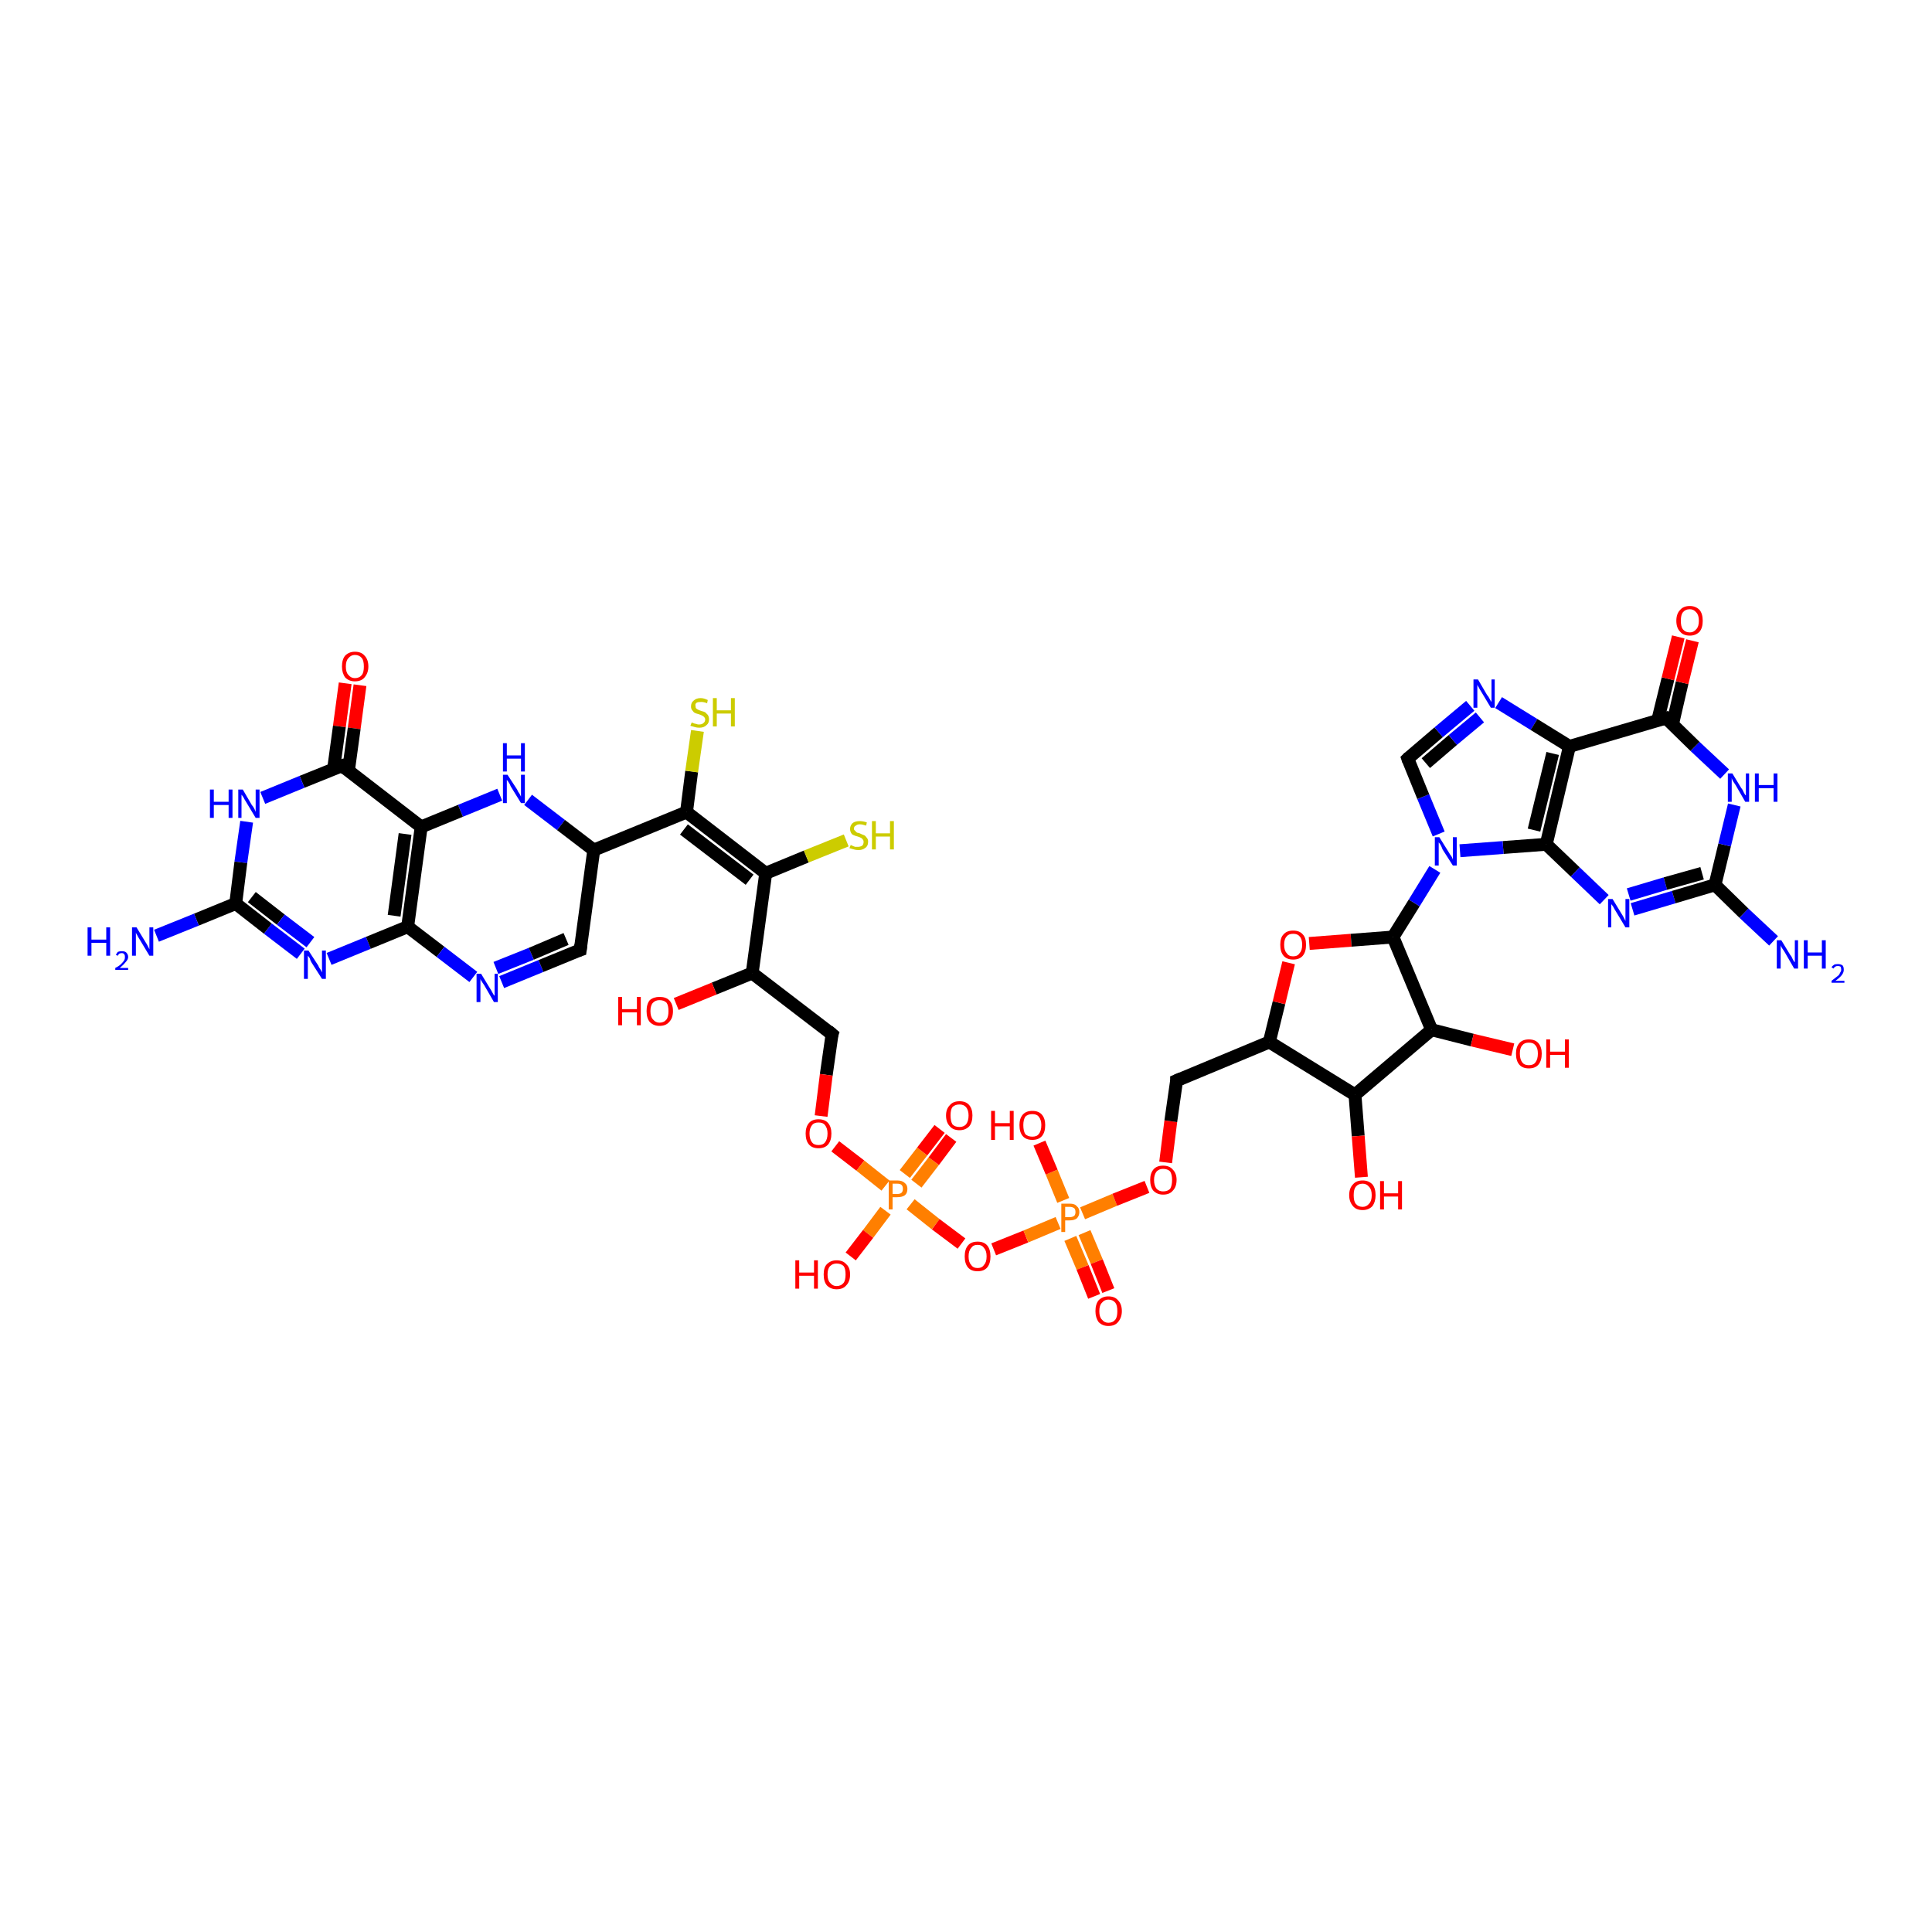 <?xml version='1.0' encoding='iso-8859-1'?>
<svg version='1.1' baseProfile='full'
              xmlns='http://www.w3.org/2000/svg'
                      xmlns:rdkit='http://www.rdkit.org/xml'
                      xmlns:xlink='http://www.w3.org/1999/xlink'
                  xml:space='preserve'
width='300px' height='300px' viewBox='0 0 300 300'>
<!-- END OF HEADER -->
<rect style='opacity:1.0;fill:#FFFFFF;stroke:none' width='300.0' height='300.0' x='0.0' y='0.0'> </rect>
<path class='bond-0 atom-0 atom-1' d='M 55.9,106.4 L 55.0,113.1' style='fill:none;fill-rule:evenodd;stroke:#FF0000;stroke-width:2.0px;stroke-linecap:butt;stroke-linejoin:miter;stroke-opacity:1' />
<path class='bond-0 atom-0 atom-1' d='M 55.0,113.1 L 54.1,119.7' style='fill:none;fill-rule:evenodd;stroke:#000000;stroke-width:2.0px;stroke-linecap:butt;stroke-linejoin:miter;stroke-opacity:1' />
<path class='bond-0 atom-0 atom-1' d='M 53.6,106.1 L 52.7,112.8' style='fill:none;fill-rule:evenodd;stroke:#FF0000;stroke-width:2.0px;stroke-linecap:butt;stroke-linejoin:miter;stroke-opacity:1' />
<path class='bond-0 atom-0 atom-1' d='M 52.7,112.8 L 51.8,119.4' style='fill:none;fill-rule:evenodd;stroke:#000000;stroke-width:2.0px;stroke-linecap:butt;stroke-linejoin:miter;stroke-opacity:1' />
<path class='bond-1 atom-1 atom-2' d='M 53.1,118.9 L 46.9,121.4' style='fill:none;fill-rule:evenodd;stroke:#000000;stroke-width:2.0px;stroke-linecap:butt;stroke-linejoin:miter;stroke-opacity:1' />
<path class='bond-1 atom-1 atom-2' d='M 46.9,121.4 L 40.8,123.9' style='fill:none;fill-rule:evenodd;stroke:#0000FF;stroke-width:2.0px;stroke-linecap:butt;stroke-linejoin:miter;stroke-opacity:1' />
<path class='bond-2 atom-2 atom-3' d='M 38.3,127.6 L 37.4,133.9' style='fill:none;fill-rule:evenodd;stroke:#0000FF;stroke-width:2.0px;stroke-linecap:butt;stroke-linejoin:miter;stroke-opacity:1' />
<path class='bond-2 atom-2 atom-3' d='M 37.4,133.9 L 36.6,140.3' style='fill:none;fill-rule:evenodd;stroke:#000000;stroke-width:2.0px;stroke-linecap:butt;stroke-linejoin:miter;stroke-opacity:1' />
<path class='bond-3 atom-3 atom-4' d='M 36.6,140.3 L 41.6,144.2' style='fill:none;fill-rule:evenodd;stroke:#000000;stroke-width:2.0px;stroke-linecap:butt;stroke-linejoin:miter;stroke-opacity:1' />
<path class='bond-3 atom-3 atom-4' d='M 41.6,144.2 L 46.7,148.1' style='fill:none;fill-rule:evenodd;stroke:#0000FF;stroke-width:2.0px;stroke-linecap:butt;stroke-linejoin:miter;stroke-opacity:1' />
<path class='bond-3 atom-3 atom-4' d='M 39.1,139.3 L 43.6,142.8' style='fill:none;fill-rule:evenodd;stroke:#000000;stroke-width:2.0px;stroke-linecap:butt;stroke-linejoin:miter;stroke-opacity:1' />
<path class='bond-3 atom-3 atom-4' d='M 43.6,142.8 L 48.2,146.3' style='fill:none;fill-rule:evenodd;stroke:#0000FF;stroke-width:2.0px;stroke-linecap:butt;stroke-linejoin:miter;stroke-opacity:1' />
<path class='bond-4 atom-4 atom-5' d='M 51.1,148.9 L 57.2,146.4' style='fill:none;fill-rule:evenodd;stroke:#0000FF;stroke-width:2.0px;stroke-linecap:butt;stroke-linejoin:miter;stroke-opacity:1' />
<path class='bond-4 atom-4 atom-5' d='M 57.2,146.4 L 63.3,143.9' style='fill:none;fill-rule:evenodd;stroke:#000000;stroke-width:2.0px;stroke-linecap:butt;stroke-linejoin:miter;stroke-opacity:1' />
<path class='bond-5 atom-5 atom-6' d='M 63.3,143.9 L 68.4,147.8' style='fill:none;fill-rule:evenodd;stroke:#000000;stroke-width:2.0px;stroke-linecap:butt;stroke-linejoin:miter;stroke-opacity:1' />
<path class='bond-5 atom-5 atom-6' d='M 68.4,147.8 L 73.5,151.7' style='fill:none;fill-rule:evenodd;stroke:#0000FF;stroke-width:2.0px;stroke-linecap:butt;stroke-linejoin:miter;stroke-opacity:1' />
<path class='bond-6 atom-6 atom-7' d='M 77.9,152.5 L 84.0,150.0' style='fill:none;fill-rule:evenodd;stroke:#0000FF;stroke-width:2.0px;stroke-linecap:butt;stroke-linejoin:miter;stroke-opacity:1' />
<path class='bond-6 atom-6 atom-7' d='M 84.0,150.0 L 90.1,147.5' style='fill:none;fill-rule:evenodd;stroke:#000000;stroke-width:2.0px;stroke-linecap:butt;stroke-linejoin:miter;stroke-opacity:1' />
<path class='bond-6 atom-6 atom-7' d='M 77.0,150.3 L 82.5,148.1' style='fill:none;fill-rule:evenodd;stroke:#0000FF;stroke-width:2.0px;stroke-linecap:butt;stroke-linejoin:miter;stroke-opacity:1' />
<path class='bond-6 atom-6 atom-7' d='M 82.5,148.1 L 87.9,145.8' style='fill:none;fill-rule:evenodd;stroke:#000000;stroke-width:2.0px;stroke-linecap:butt;stroke-linejoin:miter;stroke-opacity:1' />
<path class='bond-7 atom-7 atom-8' d='M 90.1,147.5 L 92.2,132.0' style='fill:none;fill-rule:evenodd;stroke:#000000;stroke-width:2.0px;stroke-linecap:butt;stroke-linejoin:miter;stroke-opacity:1' />
<path class='bond-8 atom-8 atom-9' d='M 92.2,132.0 L 87.1,128.1' style='fill:none;fill-rule:evenodd;stroke:#000000;stroke-width:2.0px;stroke-linecap:butt;stroke-linejoin:miter;stroke-opacity:1' />
<path class='bond-8 atom-8 atom-9' d='M 87.1,128.1 L 82.0,124.2' style='fill:none;fill-rule:evenodd;stroke:#0000FF;stroke-width:2.0px;stroke-linecap:butt;stroke-linejoin:miter;stroke-opacity:1' />
<path class='bond-9 atom-9 atom-10' d='M 77.6,123.4 L 71.5,125.9' style='fill:none;fill-rule:evenodd;stroke:#0000FF;stroke-width:2.0px;stroke-linecap:butt;stroke-linejoin:miter;stroke-opacity:1' />
<path class='bond-9 atom-9 atom-10' d='M 71.5,125.9 L 65.4,128.4' style='fill:none;fill-rule:evenodd;stroke:#000000;stroke-width:2.0px;stroke-linecap:butt;stroke-linejoin:miter;stroke-opacity:1' />
<path class='bond-10 atom-8 atom-11' d='M 92.2,132.0 L 106.6,126.1' style='fill:none;fill-rule:evenodd;stroke:#000000;stroke-width:2.0px;stroke-linecap:butt;stroke-linejoin:miter;stroke-opacity:1' />
<path class='bond-11 atom-11 atom-12' d='M 106.6,126.1 L 107.4,119.8' style='fill:none;fill-rule:evenodd;stroke:#000000;stroke-width:2.0px;stroke-linecap:butt;stroke-linejoin:miter;stroke-opacity:1' />
<path class='bond-11 atom-11 atom-12' d='M 107.4,119.8 L 108.3,113.5' style='fill:none;fill-rule:evenodd;stroke:#CCCC00;stroke-width:2.0px;stroke-linecap:butt;stroke-linejoin:miter;stroke-opacity:1' />
<path class='bond-12 atom-11 atom-13' d='M 106.6,126.1 L 118.9,135.6' style='fill:none;fill-rule:evenodd;stroke:#000000;stroke-width:2.0px;stroke-linecap:butt;stroke-linejoin:miter;stroke-opacity:1' />
<path class='bond-12 atom-11 atom-13' d='M 106.2,128.8 L 116.4,136.6' style='fill:none;fill-rule:evenodd;stroke:#000000;stroke-width:2.0px;stroke-linecap:butt;stroke-linejoin:miter;stroke-opacity:1' />
<path class='bond-13 atom-13 atom-14' d='M 118.9,135.6 L 125.2,133.0' style='fill:none;fill-rule:evenodd;stroke:#000000;stroke-width:2.0px;stroke-linecap:butt;stroke-linejoin:miter;stroke-opacity:1' />
<path class='bond-13 atom-13 atom-14' d='M 125.2,133.0 L 131.4,130.5' style='fill:none;fill-rule:evenodd;stroke:#CCCC00;stroke-width:2.0px;stroke-linecap:butt;stroke-linejoin:miter;stroke-opacity:1' />
<path class='bond-14 atom-13 atom-15' d='M 118.9,135.6 L 116.8,151.1' style='fill:none;fill-rule:evenodd;stroke:#000000;stroke-width:2.0px;stroke-linecap:butt;stroke-linejoin:miter;stroke-opacity:1' />
<path class='bond-15 atom-15 atom-16' d='M 116.8,151.1 L 110.9,153.5' style='fill:none;fill-rule:evenodd;stroke:#000000;stroke-width:2.0px;stroke-linecap:butt;stroke-linejoin:miter;stroke-opacity:1' />
<path class='bond-15 atom-15 atom-16' d='M 110.9,153.5 L 105.0,155.9' style='fill:none;fill-rule:evenodd;stroke:#FF0000;stroke-width:2.0px;stroke-linecap:butt;stroke-linejoin:miter;stroke-opacity:1' />
<path class='bond-16 atom-15 atom-17' d='M 116.8,151.1 L 129.2,160.6' style='fill:none;fill-rule:evenodd;stroke:#000000;stroke-width:2.0px;stroke-linecap:butt;stroke-linejoin:miter;stroke-opacity:1' />
<path class='bond-17 atom-17 atom-18' d='M 129.2,160.6 L 128.3,166.9' style='fill:none;fill-rule:evenodd;stroke:#000000;stroke-width:2.0px;stroke-linecap:butt;stroke-linejoin:miter;stroke-opacity:1' />
<path class='bond-17 atom-17 atom-18' d='M 128.3,166.9 L 127.5,173.3' style='fill:none;fill-rule:evenodd;stroke:#FF0000;stroke-width:2.0px;stroke-linecap:butt;stroke-linejoin:miter;stroke-opacity:1' />
<path class='bond-18 atom-18 atom-19' d='M 129.7,178.0 L 133.6,181.0' style='fill:none;fill-rule:evenodd;stroke:#FF0000;stroke-width:2.0px;stroke-linecap:butt;stroke-linejoin:miter;stroke-opacity:1' />
<path class='bond-18 atom-18 atom-19' d='M 133.6,181.0 L 137.5,184.1' style='fill:none;fill-rule:evenodd;stroke:#FF7F00;stroke-width:2.0px;stroke-linecap:butt;stroke-linejoin:miter;stroke-opacity:1' />
<path class='bond-19 atom-19 atom-20' d='M 142.3,183.8 L 145.0,180.3' style='fill:none;fill-rule:evenodd;stroke:#FF7F00;stroke-width:2.0px;stroke-linecap:butt;stroke-linejoin:miter;stroke-opacity:1' />
<path class='bond-19 atom-19 atom-20' d='M 145.0,180.3 L 147.7,176.7' style='fill:none;fill-rule:evenodd;stroke:#FF0000;stroke-width:2.0px;stroke-linecap:butt;stroke-linejoin:miter;stroke-opacity:1' />
<path class='bond-19 atom-19 atom-20' d='M 140.5,182.3 L 143.2,178.8' style='fill:none;fill-rule:evenodd;stroke:#FF7F00;stroke-width:2.0px;stroke-linecap:butt;stroke-linejoin:miter;stroke-opacity:1' />
<path class='bond-19 atom-19 atom-20' d='M 143.2,178.8 L 145.9,175.3' style='fill:none;fill-rule:evenodd;stroke:#FF0000;stroke-width:2.0px;stroke-linecap:butt;stroke-linejoin:miter;stroke-opacity:1' />
<path class='bond-20 atom-19 atom-21' d='M 137.5,188.0 L 134.8,191.6' style='fill:none;fill-rule:evenodd;stroke:#FF7F00;stroke-width:2.0px;stroke-linecap:butt;stroke-linejoin:miter;stroke-opacity:1' />
<path class='bond-20 atom-19 atom-21' d='M 134.8,191.6 L 132.1,195.1' style='fill:none;fill-rule:evenodd;stroke:#FF0000;stroke-width:2.0px;stroke-linecap:butt;stroke-linejoin:miter;stroke-opacity:1' />
<path class='bond-21 atom-19 atom-22' d='M 141.4,187.0 L 145.3,190.1' style='fill:none;fill-rule:evenodd;stroke:#FF7F00;stroke-width:2.0px;stroke-linecap:butt;stroke-linejoin:miter;stroke-opacity:1' />
<path class='bond-21 atom-19 atom-22' d='M 145.3,190.1 L 149.3,193.1' style='fill:none;fill-rule:evenodd;stroke:#FF0000;stroke-width:2.0px;stroke-linecap:butt;stroke-linejoin:miter;stroke-opacity:1' />
<path class='bond-22 atom-22 atom-23' d='M 154.3,194.0 L 159.3,192.0' style='fill:none;fill-rule:evenodd;stroke:#FF0000;stroke-width:2.0px;stroke-linecap:butt;stroke-linejoin:miter;stroke-opacity:1' />
<path class='bond-22 atom-22 atom-23' d='M 159.3,192.0 L 164.3,189.9' style='fill:none;fill-rule:evenodd;stroke:#FF7F00;stroke-width:2.0px;stroke-linecap:butt;stroke-linejoin:miter;stroke-opacity:1' />
<path class='bond-23 atom-23 atom-24' d='M 166.2,192.3 L 168.1,196.8' style='fill:none;fill-rule:evenodd;stroke:#FF7F00;stroke-width:2.0px;stroke-linecap:butt;stroke-linejoin:miter;stroke-opacity:1' />
<path class='bond-23 atom-23 atom-24' d='M 168.1,196.8 L 169.9,201.3' style='fill:none;fill-rule:evenodd;stroke:#FF0000;stroke-width:2.0px;stroke-linecap:butt;stroke-linejoin:miter;stroke-opacity:1' />
<path class='bond-23 atom-23 atom-24' d='M 168.4,191.4 L 170.3,195.9' style='fill:none;fill-rule:evenodd;stroke:#FF7F00;stroke-width:2.0px;stroke-linecap:butt;stroke-linejoin:miter;stroke-opacity:1' />
<path class='bond-23 atom-23 atom-24' d='M 170.3,195.9 L 172.1,200.4' style='fill:none;fill-rule:evenodd;stroke:#FF0000;stroke-width:2.0px;stroke-linecap:butt;stroke-linejoin:miter;stroke-opacity:1' />
<path class='bond-24 atom-23 atom-25' d='M 165.1,186.4 L 163.3,182.0' style='fill:none;fill-rule:evenodd;stroke:#FF7F00;stroke-width:2.0px;stroke-linecap:butt;stroke-linejoin:miter;stroke-opacity:1' />
<path class='bond-24 atom-23 atom-25' d='M 163.3,182.0 L 161.4,177.5' style='fill:none;fill-rule:evenodd;stroke:#FF0000;stroke-width:2.0px;stroke-linecap:butt;stroke-linejoin:miter;stroke-opacity:1' />
<path class='bond-25 atom-23 atom-26' d='M 168.1,188.4 L 173.1,186.3' style='fill:none;fill-rule:evenodd;stroke:#FF7F00;stroke-width:2.0px;stroke-linecap:butt;stroke-linejoin:miter;stroke-opacity:1' />
<path class='bond-25 atom-23 atom-26' d='M 173.1,186.3 L 178.1,184.3' style='fill:none;fill-rule:evenodd;stroke:#FF0000;stroke-width:2.0px;stroke-linecap:butt;stroke-linejoin:miter;stroke-opacity:1' />
<path class='bond-26 atom-26 atom-27' d='M 181.0,180.5 L 181.8,174.1' style='fill:none;fill-rule:evenodd;stroke:#FF0000;stroke-width:2.0px;stroke-linecap:butt;stroke-linejoin:miter;stroke-opacity:1' />
<path class='bond-26 atom-26 atom-27' d='M 181.8,174.1 L 182.7,167.8' style='fill:none;fill-rule:evenodd;stroke:#000000;stroke-width:2.0px;stroke-linecap:butt;stroke-linejoin:miter;stroke-opacity:1' />
<path class='bond-27 atom-27 atom-28' d='M 182.7,167.8 L 197.1,161.8' style='fill:none;fill-rule:evenodd;stroke:#000000;stroke-width:2.0px;stroke-linecap:butt;stroke-linejoin:miter;stroke-opacity:1' />
<path class='bond-28 atom-28 atom-29' d='M 197.1,161.8 L 198.6,155.7' style='fill:none;fill-rule:evenodd;stroke:#000000;stroke-width:2.0px;stroke-linecap:butt;stroke-linejoin:miter;stroke-opacity:1' />
<path class='bond-28 atom-28 atom-29' d='M 198.6,155.7 L 200.1,149.5' style='fill:none;fill-rule:evenodd;stroke:#FF0000;stroke-width:2.0px;stroke-linecap:butt;stroke-linejoin:miter;stroke-opacity:1' />
<path class='bond-29 atom-29 atom-30' d='M 203.3,146.5 L 209.8,146.0' style='fill:none;fill-rule:evenodd;stroke:#FF0000;stroke-width:2.0px;stroke-linecap:butt;stroke-linejoin:miter;stroke-opacity:1' />
<path class='bond-29 atom-29 atom-30' d='M 209.8,146.0 L 216.3,145.5' style='fill:none;fill-rule:evenodd;stroke:#000000;stroke-width:2.0px;stroke-linecap:butt;stroke-linejoin:miter;stroke-opacity:1' />
<path class='bond-30 atom-30 atom-31' d='M 216.3,145.5 L 219.6,140.2' style='fill:none;fill-rule:evenodd;stroke:#000000;stroke-width:2.0px;stroke-linecap:butt;stroke-linejoin:miter;stroke-opacity:1' />
<path class='bond-30 atom-30 atom-31' d='M 219.6,140.2 L 222.8,135.0' style='fill:none;fill-rule:evenodd;stroke:#0000FF;stroke-width:2.0px;stroke-linecap:butt;stroke-linejoin:miter;stroke-opacity:1' />
<path class='bond-31 atom-31 atom-32' d='M 223.4,129.5 L 221.0,123.7' style='fill:none;fill-rule:evenodd;stroke:#0000FF;stroke-width:2.0px;stroke-linecap:butt;stroke-linejoin:miter;stroke-opacity:1' />
<path class='bond-31 atom-31 atom-32' d='M 221.0,123.7 L 218.6,117.8' style='fill:none;fill-rule:evenodd;stroke:#000000;stroke-width:2.0px;stroke-linecap:butt;stroke-linejoin:miter;stroke-opacity:1' />
<path class='bond-32 atom-32 atom-33' d='M 218.6,117.8 L 223.4,113.7' style='fill:none;fill-rule:evenodd;stroke:#000000;stroke-width:2.0px;stroke-linecap:butt;stroke-linejoin:miter;stroke-opacity:1' />
<path class='bond-32 atom-32 atom-33' d='M 223.4,113.7 L 228.3,109.6' style='fill:none;fill-rule:evenodd;stroke:#0000FF;stroke-width:2.0px;stroke-linecap:butt;stroke-linejoin:miter;stroke-opacity:1' />
<path class='bond-32 atom-32 atom-33' d='M 221.4,118.5 L 225.6,114.9' style='fill:none;fill-rule:evenodd;stroke:#000000;stroke-width:2.0px;stroke-linecap:butt;stroke-linejoin:miter;stroke-opacity:1' />
<path class='bond-32 atom-32 atom-33' d='M 225.6,114.9 L 229.8,111.4' style='fill:none;fill-rule:evenodd;stroke:#0000FF;stroke-width:2.0px;stroke-linecap:butt;stroke-linejoin:miter;stroke-opacity:1' />
<path class='bond-33 atom-33 atom-34' d='M 232.7,109.1 L 238.2,112.5' style='fill:none;fill-rule:evenodd;stroke:#0000FF;stroke-width:2.0px;stroke-linecap:butt;stroke-linejoin:miter;stroke-opacity:1' />
<path class='bond-33 atom-33 atom-34' d='M 238.2,112.5 L 243.7,115.9' style='fill:none;fill-rule:evenodd;stroke:#000000;stroke-width:2.0px;stroke-linecap:butt;stroke-linejoin:miter;stroke-opacity:1' />
<path class='bond-34 atom-34 atom-35' d='M 243.7,115.9 L 240.1,131.1' style='fill:none;fill-rule:evenodd;stroke:#000000;stroke-width:2.0px;stroke-linecap:butt;stroke-linejoin:miter;stroke-opacity:1' />
<path class='bond-34 atom-34 atom-35' d='M 241.1,117.0 L 238.2,128.9' style='fill:none;fill-rule:evenodd;stroke:#000000;stroke-width:2.0px;stroke-linecap:butt;stroke-linejoin:miter;stroke-opacity:1' />
<path class='bond-35 atom-35 atom-36' d='M 240.1,131.1 L 244.6,135.4' style='fill:none;fill-rule:evenodd;stroke:#000000;stroke-width:2.0px;stroke-linecap:butt;stroke-linejoin:miter;stroke-opacity:1' />
<path class='bond-35 atom-35 atom-36' d='M 244.6,135.4 L 249.1,139.7' style='fill:none;fill-rule:evenodd;stroke:#0000FF;stroke-width:2.0px;stroke-linecap:butt;stroke-linejoin:miter;stroke-opacity:1' />
<path class='bond-36 atom-36 atom-37' d='M 253.5,141.2 L 259.9,139.3' style='fill:none;fill-rule:evenodd;stroke:#0000FF;stroke-width:2.0px;stroke-linecap:butt;stroke-linejoin:miter;stroke-opacity:1' />
<path class='bond-36 atom-36 atom-37' d='M 259.9,139.3 L 266.3,137.4' style='fill:none;fill-rule:evenodd;stroke:#000000;stroke-width:2.0px;stroke-linecap:butt;stroke-linejoin:miter;stroke-opacity:1' />
<path class='bond-36 atom-36 atom-37' d='M 252.9,138.9 L 258.6,137.2' style='fill:none;fill-rule:evenodd;stroke:#0000FF;stroke-width:2.0px;stroke-linecap:butt;stroke-linejoin:miter;stroke-opacity:1' />
<path class='bond-36 atom-36 atom-37' d='M 258.6,137.2 L 264.3,135.6' style='fill:none;fill-rule:evenodd;stroke:#000000;stroke-width:2.0px;stroke-linecap:butt;stroke-linejoin:miter;stroke-opacity:1' />
<path class='bond-37 atom-37 atom-38' d='M 266.3,137.4 L 270.8,141.8' style='fill:none;fill-rule:evenodd;stroke:#000000;stroke-width:2.0px;stroke-linecap:butt;stroke-linejoin:miter;stroke-opacity:1' />
<path class='bond-37 atom-37 atom-38' d='M 270.8,141.8 L 275.4,146.1' style='fill:none;fill-rule:evenodd;stroke:#0000FF;stroke-width:2.0px;stroke-linecap:butt;stroke-linejoin:miter;stroke-opacity:1' />
<path class='bond-38 atom-37 atom-39' d='M 266.3,137.4 L 267.8,131.2' style='fill:none;fill-rule:evenodd;stroke:#000000;stroke-width:2.0px;stroke-linecap:butt;stroke-linejoin:miter;stroke-opacity:1' />
<path class='bond-38 atom-37 atom-39' d='M 267.8,131.2 L 269.3,125.0' style='fill:none;fill-rule:evenodd;stroke:#0000FF;stroke-width:2.0px;stroke-linecap:butt;stroke-linejoin:miter;stroke-opacity:1' />
<path class='bond-39 atom-39 atom-40' d='M 267.8,120.2 L 263.2,115.9' style='fill:none;fill-rule:evenodd;stroke:#0000FF;stroke-width:2.0px;stroke-linecap:butt;stroke-linejoin:miter;stroke-opacity:1' />
<path class='bond-39 atom-39 atom-40' d='M 263.2,115.9 L 258.7,111.5' style='fill:none;fill-rule:evenodd;stroke:#000000;stroke-width:2.0px;stroke-linecap:butt;stroke-linejoin:miter;stroke-opacity:1' />
<path class='bond-40 atom-40 atom-41' d='M 259.7,112.5 L 261.2,106.0' style='fill:none;fill-rule:evenodd;stroke:#000000;stroke-width:2.0px;stroke-linecap:butt;stroke-linejoin:miter;stroke-opacity:1' />
<path class='bond-40 atom-40 atom-41' d='M 261.2,106.0 L 262.8,99.5' style='fill:none;fill-rule:evenodd;stroke:#FF0000;stroke-width:2.0px;stroke-linecap:butt;stroke-linejoin:miter;stroke-opacity:1' />
<path class='bond-40 atom-40 atom-41' d='M 257.4,111.9 L 259.0,105.4' style='fill:none;fill-rule:evenodd;stroke:#000000;stroke-width:2.0px;stroke-linecap:butt;stroke-linejoin:miter;stroke-opacity:1' />
<path class='bond-40 atom-40 atom-41' d='M 259.0,105.4 L 260.6,98.9' style='fill:none;fill-rule:evenodd;stroke:#FF0000;stroke-width:2.0px;stroke-linecap:butt;stroke-linejoin:miter;stroke-opacity:1' />
<path class='bond-41 atom-30 atom-42' d='M 216.3,145.5 L 222.3,159.9' style='fill:none;fill-rule:evenodd;stroke:#000000;stroke-width:2.0px;stroke-linecap:butt;stroke-linejoin:miter;stroke-opacity:1' />
<path class='bond-42 atom-42 atom-43' d='M 222.3,159.9 L 228.6,161.5' style='fill:none;fill-rule:evenodd;stroke:#000000;stroke-width:2.0px;stroke-linecap:butt;stroke-linejoin:miter;stroke-opacity:1' />
<path class='bond-42 atom-42 atom-43' d='M 228.6,161.5 L 234.9,163.0' style='fill:none;fill-rule:evenodd;stroke:#FF0000;stroke-width:2.0px;stroke-linecap:butt;stroke-linejoin:miter;stroke-opacity:1' />
<path class='bond-43 atom-42 atom-44' d='M 222.3,159.9 L 210.4,170.0' style='fill:none;fill-rule:evenodd;stroke:#000000;stroke-width:2.0px;stroke-linecap:butt;stroke-linejoin:miter;stroke-opacity:1' />
<path class='bond-44 atom-44 atom-45' d='M 210.4,170.0 L 210.9,176.4' style='fill:none;fill-rule:evenodd;stroke:#000000;stroke-width:2.0px;stroke-linecap:butt;stroke-linejoin:miter;stroke-opacity:1' />
<path class='bond-44 atom-44 atom-45' d='M 210.9,176.4 L 211.4,182.8' style='fill:none;fill-rule:evenodd;stroke:#FF0000;stroke-width:2.0px;stroke-linecap:butt;stroke-linejoin:miter;stroke-opacity:1' />
<path class='bond-45 atom-3 atom-46' d='M 36.6,140.3 L 30.5,142.8' style='fill:none;fill-rule:evenodd;stroke:#000000;stroke-width:2.0px;stroke-linecap:butt;stroke-linejoin:miter;stroke-opacity:1' />
<path class='bond-45 atom-3 atom-46' d='M 30.5,142.8 L 24.3,145.3' style='fill:none;fill-rule:evenodd;stroke:#0000FF;stroke-width:2.0px;stroke-linecap:butt;stroke-linejoin:miter;stroke-opacity:1' />
<path class='bond-46 atom-5 atom-10' d='M 63.3,143.9 L 65.4,128.4' style='fill:none;fill-rule:evenodd;stroke:#000000;stroke-width:2.0px;stroke-linecap:butt;stroke-linejoin:miter;stroke-opacity:1' />
<path class='bond-46 atom-5 atom-10' d='M 61.2,142.2 L 62.9,129.5' style='fill:none;fill-rule:evenodd;stroke:#000000;stroke-width:2.0px;stroke-linecap:butt;stroke-linejoin:miter;stroke-opacity:1' />
<path class='bond-47 atom-10 atom-1' d='M 65.4,128.4 L 53.1,118.9' style='fill:none;fill-rule:evenodd;stroke:#000000;stroke-width:2.0px;stroke-linecap:butt;stroke-linejoin:miter;stroke-opacity:1' />
<path class='bond-48 atom-40 atom-34' d='M 258.7,111.5 L 243.7,115.9' style='fill:none;fill-rule:evenodd;stroke:#000000;stroke-width:2.0px;stroke-linecap:butt;stroke-linejoin:miter;stroke-opacity:1' />
<path class='bond-49 atom-35 atom-31' d='M 240.1,131.1 L 233.4,131.6' style='fill:none;fill-rule:evenodd;stroke:#000000;stroke-width:2.0px;stroke-linecap:butt;stroke-linejoin:miter;stroke-opacity:1' />
<path class='bond-49 atom-35 atom-31' d='M 233.4,131.6 L 226.7,132.1' style='fill:none;fill-rule:evenodd;stroke:#0000FF;stroke-width:2.0px;stroke-linecap:butt;stroke-linejoin:miter;stroke-opacity:1' />
<path class='bond-50 atom-44 atom-28' d='M 210.4,170.0 L 197.1,161.8' style='fill:none;fill-rule:evenodd;stroke:#000000;stroke-width:2.0px;stroke-linecap:butt;stroke-linejoin:miter;stroke-opacity:1' />
<path d='M 52.8,119.0 L 53.1,118.9 L 53.7,119.4' style='fill:none;stroke:#000000;stroke-width:2.0px;stroke-linecap:butt;stroke-linejoin:miter;stroke-opacity:1;' />
<path d='M 89.8,147.6 L 90.1,147.5 L 90.2,146.7' style='fill:none;stroke:#000000;stroke-width:2.0px;stroke-linecap:butt;stroke-linejoin:miter;stroke-opacity:1;' />
<path d='M 128.6,160.1 L 129.2,160.6 L 129.1,160.9' style='fill:none;stroke:#000000;stroke-width:2.0px;stroke-linecap:butt;stroke-linejoin:miter;stroke-opacity:1;' />
<path d='M 182.7,168.1 L 182.7,167.8 L 183.4,167.5' style='fill:none;stroke:#000000;stroke-width:2.0px;stroke-linecap:butt;stroke-linejoin:miter;stroke-opacity:1;' />
<path d='M 218.7,118.1 L 218.6,117.8 L 218.8,117.6' style='fill:none;stroke:#000000;stroke-width:2.0px;stroke-linecap:butt;stroke-linejoin:miter;stroke-opacity:1;' />
<path d='M 258.9,111.7 L 258.7,111.5 L 257.9,111.7' style='fill:none;stroke:#000000;stroke-width:2.0px;stroke-linecap:butt;stroke-linejoin:miter;stroke-opacity:1;' />
<path class='atom-0' d='M 53.1 103.5
Q 53.1 102.4, 53.6 101.8
Q 54.2 101.2, 55.1 101.2
Q 56.1 101.2, 56.6 101.8
Q 57.2 102.4, 57.2 103.5
Q 57.2 104.5, 56.6 105.2
Q 56.1 105.8, 55.1 105.8
Q 54.2 105.8, 53.6 105.2
Q 53.1 104.5, 53.1 103.5
M 55.1 105.3
Q 55.8 105.3, 56.2 104.8
Q 56.5 104.4, 56.5 103.5
Q 56.5 102.6, 56.2 102.2
Q 55.8 101.7, 55.1 101.7
Q 54.5 101.7, 54.1 102.2
Q 53.7 102.6, 53.7 103.5
Q 53.7 104.4, 54.1 104.8
Q 54.5 105.3, 55.1 105.3
' fill='#FF0000'/>
<path class='atom-2' d='M 32.6 122.6
L 33.2 122.6
L 33.2 124.5
L 35.5 124.5
L 35.5 122.6
L 36.1 122.6
L 36.1 127.0
L 35.5 127.0
L 35.5 125.0
L 33.2 125.0
L 33.2 127.0
L 32.6 127.0
L 32.6 122.6
' fill='#0000FF'/>
<path class='atom-2' d='M 37.7 122.6
L 39.1 125.0
Q 39.3 125.2, 39.5 125.6
Q 39.7 126.0, 39.7 126.1
L 39.7 122.6
L 40.3 122.6
L 40.3 127.0
L 39.7 127.0
L 38.2 124.5
Q 38.0 124.2, 37.8 123.8
Q 37.6 123.5, 37.5 123.4
L 37.5 127.0
L 37.0 127.0
L 37.0 122.6
L 37.7 122.6
' fill='#0000FF'/>
<path class='atom-4' d='M 47.9 147.6
L 49.4 149.9
Q 49.5 150.2, 49.8 150.6
Q 50.0 151.0, 50.0 151.0
L 50.0 147.6
L 50.6 147.6
L 50.6 152.0
L 50.0 152.0
L 48.4 149.5
Q 48.2 149.2, 48.1 148.8
Q 47.9 148.5, 47.8 148.4
L 47.8 152.0
L 47.2 152.0
L 47.2 147.6
L 47.9 147.6
' fill='#0000FF'/>
<path class='atom-6' d='M 74.7 151.2
L 76.1 153.5
Q 76.3 153.8, 76.5 154.2
Q 76.7 154.6, 76.8 154.6
L 76.8 151.2
L 77.3 151.2
L 77.3 155.6
L 76.7 155.6
L 75.2 153.0
Q 75.0 152.7, 74.8 152.4
Q 74.6 152.1, 74.6 152.0
L 74.6 155.6
L 74.0 155.6
L 74.0 151.2
L 74.7 151.2
' fill='#0000FF'/>
<path class='atom-9' d='M 78.8 120.3
L 80.3 122.6
Q 80.4 122.9, 80.7 123.3
Q 80.9 123.7, 80.9 123.7
L 80.9 120.3
L 81.5 120.3
L 81.5 124.7
L 80.9 124.7
L 79.3 122.1
Q 79.2 121.8, 79.0 121.5
Q 78.8 121.2, 78.7 121.1
L 78.7 124.7
L 78.1 124.7
L 78.1 120.3
L 78.8 120.3
' fill='#0000FF'/>
<path class='atom-9' d='M 78.1 115.4
L 78.7 115.4
L 78.7 117.3
L 80.9 117.3
L 80.9 115.4
L 81.5 115.4
L 81.5 119.8
L 80.9 119.8
L 80.9 117.8
L 78.7 117.8
L 78.7 119.8
L 78.1 119.8
L 78.1 115.4
' fill='#0000FF'/>
<path class='atom-12' d='M 107.4 112.2
Q 107.5 112.2, 107.7 112.3
Q 107.9 112.4, 108.1 112.4
Q 108.3 112.5, 108.5 112.5
Q 109.0 112.5, 109.2 112.3
Q 109.5 112.1, 109.5 111.7
Q 109.5 111.5, 109.3 111.3
Q 109.2 111.2, 109.0 111.1
Q 108.8 111.0, 108.5 110.9
Q 108.1 110.8, 107.9 110.7
Q 107.7 110.6, 107.5 110.3
Q 107.3 110.1, 107.3 109.7
Q 107.3 109.1, 107.7 108.8
Q 108.1 108.4, 108.8 108.4
Q 109.3 108.4, 109.9 108.7
L 109.8 109.2
Q 109.3 109.0, 108.9 109.0
Q 108.4 109.0, 108.2 109.1
Q 107.9 109.3, 108.0 109.6
Q 108.0 109.9, 108.1 110.0
Q 108.2 110.1, 108.4 110.2
Q 108.6 110.3, 108.9 110.4
Q 109.3 110.5, 109.5 110.6
Q 109.7 110.8, 109.9 111.0
Q 110.1 111.3, 110.1 111.7
Q 110.1 112.3, 109.7 112.6
Q 109.3 113.0, 108.6 113.0
Q 108.2 113.0, 107.9 112.9
Q 107.6 112.8, 107.2 112.7
L 107.4 112.2
' fill='#CCCC00'/>
<path class='atom-12' d='M 110.7 108.4
L 111.3 108.4
L 111.3 110.3
L 113.5 110.3
L 113.5 108.4
L 114.1 108.4
L 114.1 112.8
L 113.5 112.8
L 113.5 110.8
L 111.3 110.8
L 111.3 112.8
L 110.7 112.8
L 110.7 108.4
' fill='#CCCC00'/>
<path class='atom-14' d='M 132.1 131.2
Q 132.1 131.2, 132.3 131.3
Q 132.5 131.4, 132.8 131.5
Q 133.0 131.5, 133.2 131.5
Q 133.6 131.5, 133.9 131.3
Q 134.1 131.1, 134.1 130.7
Q 134.1 130.5, 134.0 130.4
Q 133.9 130.2, 133.7 130.1
Q 133.5 130.0, 133.2 129.9
Q 132.8 129.8, 132.6 129.7
Q 132.3 129.6, 132.2 129.4
Q 132.0 129.1, 132.0 128.7
Q 132.0 128.2, 132.4 127.8
Q 132.8 127.5, 133.5 127.5
Q 134.0 127.5, 134.6 127.7
L 134.5 128.2
Q 133.9 128.0, 133.5 128.0
Q 133.1 128.0, 132.9 128.2
Q 132.6 128.3, 132.6 128.7
Q 132.6 128.9, 132.8 129.0
Q 132.9 129.2, 133.1 129.3
Q 133.2 129.3, 133.5 129.4
Q 133.9 129.6, 134.2 129.7
Q 134.4 129.8, 134.6 130.1
Q 134.8 130.3, 134.8 130.7
Q 134.8 131.4, 134.3 131.7
Q 133.9 132.0, 133.3 132.0
Q 132.9 132.0, 132.6 131.9
Q 132.3 131.8, 131.9 131.7
L 132.1 131.2
' fill='#CCCC00'/>
<path class='atom-14' d='M 135.4 127.5
L 136.0 127.5
L 136.0 129.4
L 138.2 129.4
L 138.2 127.5
L 138.8 127.5
L 138.8 131.9
L 138.2 131.9
L 138.2 129.9
L 136.0 129.9
L 136.0 131.9
L 135.4 131.9
L 135.4 127.5
' fill='#CCCC00'/>
<path class='atom-16' d='M 96.0 154.8
L 96.6 154.8
L 96.6 156.7
L 98.9 156.7
L 98.9 154.8
L 99.5 154.8
L 99.5 159.2
L 98.9 159.2
L 98.9 157.2
L 96.6 157.2
L 96.6 159.2
L 96.0 159.2
L 96.0 154.8
' fill='#FF0000'/>
<path class='atom-16' d='M 100.4 157.0
Q 100.4 155.9, 100.9 155.3
Q 101.5 154.8, 102.4 154.8
Q 103.4 154.8, 103.9 155.3
Q 104.5 155.9, 104.5 157.0
Q 104.5 158.1, 103.9 158.7
Q 103.4 159.3, 102.4 159.3
Q 101.5 159.3, 100.9 158.7
Q 100.4 158.1, 100.4 157.0
M 102.4 158.8
Q 103.1 158.8, 103.5 158.3
Q 103.8 157.9, 103.8 157.0
Q 103.8 156.1, 103.5 155.7
Q 103.1 155.3, 102.4 155.3
Q 101.8 155.3, 101.4 155.7
Q 101.0 156.1, 101.0 157.0
Q 101.0 157.9, 101.4 158.3
Q 101.8 158.8, 102.4 158.8
' fill='#FF0000'/>
<path class='atom-18' d='M 125.1 176.0
Q 125.1 175.0, 125.6 174.4
Q 126.1 173.8, 127.1 173.8
Q 128.1 173.8, 128.6 174.4
Q 129.1 175.0, 129.1 176.0
Q 129.1 177.1, 128.6 177.7
Q 128.1 178.3, 127.1 178.3
Q 126.1 178.3, 125.6 177.7
Q 125.1 177.1, 125.1 176.0
M 127.1 177.8
Q 127.8 177.8, 128.1 177.4
Q 128.5 176.9, 128.5 176.0
Q 128.5 175.2, 128.1 174.7
Q 127.8 174.3, 127.1 174.3
Q 126.4 174.3, 126.1 174.7
Q 125.7 175.2, 125.7 176.0
Q 125.7 176.9, 126.1 177.4
Q 126.4 177.8, 127.1 177.8
' fill='#FF0000'/>
<path class='atom-19' d='M 139.3 183.3
Q 140.1 183.3, 140.5 183.7
Q 140.9 184.0, 140.9 184.6
Q 140.9 185.3, 140.5 185.6
Q 140.1 185.9, 139.3 185.9
L 138.6 185.9
L 138.6 187.8
L 138.0 187.8
L 138.0 183.3
L 139.3 183.3
M 139.3 185.4
Q 139.8 185.4, 140.0 185.2
Q 140.2 185.0, 140.2 184.6
Q 140.2 184.2, 140.0 184.0
Q 139.8 183.8, 139.3 183.8
L 138.6 183.8
L 138.6 185.4
L 139.3 185.4
' fill='#FF7F00'/>
<path class='atom-20' d='M 146.9 173.2
Q 146.9 172.2, 147.5 171.6
Q 148.0 171.0, 149.0 171.0
Q 150.0 171.0, 150.5 171.6
Q 151.0 172.2, 151.0 173.2
Q 151.0 174.3, 150.5 174.9
Q 149.9 175.5, 149.0 175.5
Q 148.0 175.5, 147.5 174.9
Q 146.9 174.3, 146.9 173.2
M 149.0 175.0
Q 149.6 175.0, 150.0 174.6
Q 150.4 174.1, 150.4 173.2
Q 150.4 172.4, 150.0 171.9
Q 149.6 171.5, 149.0 171.5
Q 148.3 171.5, 147.9 171.9
Q 147.6 172.3, 147.6 173.2
Q 147.6 174.1, 147.9 174.6
Q 148.3 175.0, 149.0 175.0
' fill='#FF0000'/>
<path class='atom-21' d='M 123.5 195.7
L 124.1 195.7
L 124.1 197.6
L 126.4 197.6
L 126.4 195.7
L 127.0 195.7
L 127.0 200.1
L 126.4 200.1
L 126.4 198.1
L 124.1 198.1
L 124.1 200.1
L 123.5 200.1
L 123.5 195.7
' fill='#FF0000'/>
<path class='atom-21' d='M 127.9 197.9
Q 127.9 196.8, 128.4 196.3
Q 129.0 195.7, 129.9 195.7
Q 130.9 195.7, 131.4 196.3
Q 132.0 196.8, 132.0 197.9
Q 132.0 199.0, 131.4 199.6
Q 130.9 200.2, 129.9 200.2
Q 129.0 200.2, 128.4 199.6
Q 127.9 199.0, 127.9 197.9
M 129.9 199.7
Q 130.6 199.7, 131.0 199.2
Q 131.3 198.8, 131.3 197.9
Q 131.3 197.0, 131.0 196.6
Q 130.6 196.2, 129.9 196.2
Q 129.3 196.2, 128.9 196.6
Q 128.5 197.0, 128.5 197.9
Q 128.5 198.8, 128.9 199.2
Q 129.3 199.7, 129.9 199.7
' fill='#FF0000'/>
<path class='atom-22' d='M 149.8 195.1
Q 149.8 194.0, 150.3 193.4
Q 150.8 192.8, 151.8 192.8
Q 152.8 192.8, 153.3 193.4
Q 153.8 194.0, 153.8 195.1
Q 153.8 196.2, 153.3 196.8
Q 152.8 197.4, 151.8 197.4
Q 150.8 197.4, 150.3 196.8
Q 149.8 196.2, 149.8 195.1
M 151.8 196.9
Q 152.5 196.9, 152.8 196.4
Q 153.2 196.0, 153.2 195.1
Q 153.2 194.2, 152.8 193.8
Q 152.5 193.3, 151.8 193.3
Q 151.1 193.3, 150.8 193.8
Q 150.4 194.2, 150.4 195.1
Q 150.4 196.0, 150.8 196.4
Q 151.1 196.9, 151.8 196.9
' fill='#FF0000'/>
<path class='atom-23' d='M 166.1 186.9
Q 166.9 186.9, 167.2 187.3
Q 167.6 187.6, 167.6 188.2
Q 167.6 188.8, 167.2 189.2
Q 166.8 189.5, 166.1 189.5
L 165.4 189.5
L 165.4 191.3
L 164.8 191.3
L 164.8 186.9
L 166.1 186.9
M 166.1 189.0
Q 166.5 189.0, 166.8 188.8
Q 167.0 188.6, 167.0 188.2
Q 167.0 187.8, 166.8 187.6
Q 166.5 187.4, 166.1 187.4
L 165.4 187.4
L 165.4 189.0
L 166.1 189.0
' fill='#FF7F00'/>
<path class='atom-24' d='M 170.1 203.6
Q 170.1 202.5, 170.6 201.9
Q 171.2 201.3, 172.1 201.3
Q 173.1 201.3, 173.6 201.9
Q 174.2 202.5, 174.2 203.6
Q 174.2 204.6, 173.6 205.3
Q 173.1 205.9, 172.1 205.9
Q 171.2 205.9, 170.6 205.3
Q 170.1 204.6, 170.1 203.6
M 172.1 205.4
Q 172.8 205.4, 173.2 204.9
Q 173.5 204.5, 173.5 203.6
Q 173.5 202.7, 173.2 202.3
Q 172.8 201.8, 172.1 201.8
Q 171.5 201.8, 171.1 202.3
Q 170.7 202.7, 170.7 203.6
Q 170.7 204.5, 171.1 204.9
Q 171.5 205.4, 172.1 205.4
' fill='#FF0000'/>
<path class='atom-25' d='M 153.9 172.5
L 154.5 172.5
L 154.5 174.4
L 156.8 174.4
L 156.8 172.5
L 157.4 172.5
L 157.4 177.0
L 156.8 177.0
L 156.8 174.9
L 154.5 174.9
L 154.5 177.0
L 153.9 177.0
L 153.9 172.5
' fill='#FF0000'/>
<path class='atom-25' d='M 158.3 174.7
Q 158.3 173.7, 158.8 173.1
Q 159.3 172.5, 160.3 172.5
Q 161.3 172.5, 161.8 173.1
Q 162.3 173.7, 162.3 174.7
Q 162.3 175.8, 161.8 176.4
Q 161.3 177.0, 160.3 177.0
Q 159.3 177.0, 158.8 176.4
Q 158.3 175.8, 158.3 174.7
M 160.3 176.5
Q 161.0 176.5, 161.3 176.1
Q 161.7 175.6, 161.7 174.7
Q 161.7 173.9, 161.3 173.4
Q 161.0 173.0, 160.3 173.0
Q 159.6 173.0, 159.2 173.4
Q 158.9 173.9, 158.9 174.7
Q 158.9 175.6, 159.2 176.1
Q 159.6 176.5, 160.3 176.5
' fill='#FF0000'/>
<path class='atom-26' d='M 178.6 183.2
Q 178.6 182.2, 179.1 181.6
Q 179.6 181.0, 180.6 181.0
Q 181.6 181.0, 182.1 181.6
Q 182.7 182.2, 182.7 183.2
Q 182.7 184.3, 182.1 184.9
Q 181.6 185.5, 180.6 185.5
Q 179.7 185.5, 179.1 184.9
Q 178.6 184.3, 178.6 183.2
M 180.6 185.0
Q 181.3 185.0, 181.7 184.6
Q 182.0 184.1, 182.0 183.2
Q 182.0 182.4, 181.7 181.9
Q 181.3 181.5, 180.6 181.5
Q 180.0 181.5, 179.6 181.9
Q 179.2 182.4, 179.2 183.2
Q 179.2 184.1, 179.6 184.6
Q 180.0 185.0, 180.6 185.0
' fill='#FF0000'/>
<path class='atom-29' d='M 198.8 146.7
Q 198.8 145.6, 199.3 145.1
Q 199.8 144.5, 200.8 144.5
Q 201.8 144.5, 202.3 145.1
Q 202.8 145.6, 202.8 146.7
Q 202.8 147.8, 202.3 148.4
Q 201.8 149.0, 200.8 149.0
Q 199.8 149.0, 199.3 148.4
Q 198.8 147.8, 198.8 146.7
M 200.8 148.5
Q 201.5 148.5, 201.8 148.0
Q 202.2 147.6, 202.2 146.7
Q 202.2 145.8, 201.8 145.4
Q 201.5 145.0, 200.8 145.0
Q 200.1 145.0, 199.8 145.4
Q 199.4 145.8, 199.4 146.7
Q 199.4 147.6, 199.8 148.0
Q 200.1 148.5, 200.8 148.5
' fill='#FF0000'/>
<path class='atom-31' d='M 223.5 130.0
L 225.0 132.4
Q 225.1 132.6, 225.4 133.0
Q 225.6 133.4, 225.6 133.5
L 225.6 130.0
L 226.2 130.0
L 226.2 134.4
L 225.6 134.4
L 224.0 131.9
Q 223.9 131.6, 223.7 131.2
Q 223.5 130.9, 223.4 130.8
L 223.4 134.4
L 222.8 134.4
L 222.8 130.0
L 223.5 130.0
' fill='#0000FF'/>
<path class='atom-33' d='M 229.5 105.5
L 230.9 107.9
Q 231.1 108.1, 231.3 108.5
Q 231.5 108.9, 231.6 109.0
L 231.6 105.5
L 232.1 105.5
L 232.1 109.9
L 231.5 109.9
L 230.0 107.4
Q 229.8 107.1, 229.6 106.7
Q 229.4 106.4, 229.4 106.3
L 229.4 109.9
L 228.8 109.9
L 228.8 105.5
L 229.5 105.5
' fill='#0000FF'/>
<path class='atom-36' d='M 250.4 139.6
L 251.8 141.9
Q 252.0 142.2, 252.2 142.6
Q 252.4 143.0, 252.4 143.0
L 252.4 139.6
L 253.0 139.6
L 253.0 144.0
L 252.4 144.0
L 250.9 141.5
Q 250.7 141.2, 250.5 140.8
Q 250.3 140.5, 250.2 140.4
L 250.2 144.0
L 249.7 144.0
L 249.7 139.6
L 250.4 139.6
' fill='#0000FF'/>
<path class='atom-38' d='M 276.6 146.0
L 278.0 148.3
Q 278.2 148.5, 278.4 149.0
Q 278.6 149.4, 278.7 149.4
L 278.7 146.0
L 279.2 146.0
L 279.2 150.4
L 278.6 150.4
L 277.1 147.8
Q 276.9 147.5, 276.7 147.2
Q 276.5 146.9, 276.5 146.7
L 276.5 150.4
L 275.9 150.4
L 275.9 146.0
L 276.6 146.0
' fill='#0000FF'/>
<path class='atom-38' d='M 280.1 146.0
L 280.7 146.0
L 280.7 147.9
L 282.9 147.9
L 282.9 146.0
L 283.5 146.0
L 283.5 150.4
L 282.9 150.4
L 282.9 148.4
L 280.7 148.4
L 280.7 150.4
L 280.1 150.4
L 280.1 146.0
' fill='#0000FF'/>
<path class='atom-38' d='M 284.4 150.2
Q 284.5 150.0, 284.8 149.8
Q 285.0 149.7, 285.4 149.7
Q 285.8 149.7, 286.1 149.9
Q 286.3 150.1, 286.3 150.6
Q 286.3 151.0, 286.0 151.4
Q 285.7 151.8, 285.0 152.3
L 286.4 152.3
L 286.4 152.6
L 284.4 152.6
L 284.4 152.3
Q 284.9 151.9, 285.3 151.6
Q 285.6 151.4, 285.7 151.1
Q 285.9 150.8, 285.9 150.6
Q 285.9 150.3, 285.8 150.1
Q 285.6 150.0, 285.4 150.0
Q 285.1 150.0, 285.0 150.1
Q 284.8 150.2, 284.7 150.4
L 284.4 150.2
' fill='#0000FF'/>
<path class='atom-39' d='M 269.0 120.1
L 270.4 122.4
Q 270.6 122.6, 270.8 123.1
Q 271.0 123.5, 271.1 123.5
L 271.1 120.1
L 271.6 120.1
L 271.6 124.5
L 271.0 124.5
L 269.5 121.9
Q 269.3 121.6, 269.1 121.3
Q 268.9 120.9, 268.9 120.8
L 268.9 124.5
L 268.3 124.5
L 268.3 120.1
L 269.0 120.1
' fill='#0000FF'/>
<path class='atom-39' d='M 272.5 120.1
L 273.1 120.1
L 273.1 121.9
L 275.4 121.9
L 275.4 120.1
L 276.0 120.1
L 276.0 124.5
L 275.4 124.5
L 275.4 122.4
L 273.1 122.4
L 273.1 124.5
L 272.5 124.5
L 272.5 120.1
' fill='#0000FF'/>
<path class='atom-41' d='M 260.3 96.4
Q 260.3 95.3, 260.9 94.7
Q 261.4 94.1, 262.4 94.1
Q 263.3 94.1, 263.9 94.7
Q 264.4 95.3, 264.4 96.4
Q 264.4 97.5, 263.9 98.1
Q 263.3 98.7, 262.4 98.7
Q 261.4 98.7, 260.9 98.1
Q 260.3 97.5, 260.3 96.4
M 262.4 98.2
Q 263.0 98.2, 263.4 97.7
Q 263.8 97.3, 263.8 96.4
Q 263.8 95.5, 263.4 95.1
Q 263.0 94.6, 262.4 94.6
Q 261.7 94.6, 261.3 95.1
Q 261.0 95.5, 261.0 96.4
Q 261.0 97.3, 261.3 97.7
Q 261.7 98.2, 262.4 98.2
' fill='#FF0000'/>
<path class='atom-43' d='M 235.4 163.6
Q 235.4 162.6, 235.9 162.0
Q 236.4 161.4, 237.4 161.4
Q 238.4 161.4, 238.9 162.0
Q 239.4 162.6, 239.4 163.6
Q 239.4 164.7, 238.9 165.3
Q 238.4 165.9, 237.4 165.9
Q 236.4 165.9, 235.9 165.3
Q 235.4 164.7, 235.4 163.6
M 237.4 165.4
Q 238.1 165.4, 238.4 165.0
Q 238.8 164.5, 238.8 163.6
Q 238.8 162.7, 238.4 162.3
Q 238.1 161.9, 237.4 161.9
Q 236.7 161.9, 236.4 162.3
Q 236.0 162.7, 236.0 163.6
Q 236.0 164.5, 236.4 165.0
Q 236.7 165.4, 237.4 165.4
' fill='#FF0000'/>
<path class='atom-43' d='M 240.1 161.4
L 240.7 161.4
L 240.7 163.3
L 243.0 163.3
L 243.0 161.4
L 243.6 161.4
L 243.6 165.8
L 243.0 165.8
L 243.0 163.8
L 240.7 163.8
L 240.7 165.8
L 240.1 165.8
L 240.1 161.4
' fill='#FF0000'/>
<path class='atom-45' d='M 209.5 185.6
Q 209.5 184.5, 210.1 183.9
Q 210.6 183.3, 211.6 183.3
Q 212.5 183.3, 213.1 183.9
Q 213.6 184.5, 213.6 185.6
Q 213.6 186.6, 213.1 187.3
Q 212.5 187.9, 211.6 187.9
Q 210.6 187.9, 210.1 187.3
Q 209.5 186.6, 209.5 185.6
M 211.6 187.4
Q 212.2 187.4, 212.6 186.9
Q 213.0 186.5, 213.0 185.6
Q 213.0 184.7, 212.6 184.3
Q 212.2 183.8, 211.6 183.8
Q 210.9 183.8, 210.5 184.3
Q 210.2 184.7, 210.2 185.6
Q 210.2 186.5, 210.5 186.9
Q 210.9 187.4, 211.6 187.4
' fill='#FF0000'/>
<path class='atom-45' d='M 214.3 183.4
L 214.9 183.4
L 214.9 185.3
L 217.1 185.3
L 217.1 183.4
L 217.7 183.4
L 217.7 187.8
L 217.1 187.8
L 217.1 185.8
L 214.9 185.8
L 214.9 187.8
L 214.3 187.8
L 214.3 183.4
' fill='#FF0000'/>
<path class='atom-46' d='M 13.6 144.0
L 14.2 144.0
L 14.2 145.9
L 16.5 145.9
L 16.5 144.0
L 17.1 144.0
L 17.1 148.4
L 16.5 148.4
L 16.5 146.4
L 14.2 146.4
L 14.2 148.4
L 13.6 148.4
L 13.6 144.0
' fill='#0000FF'/>
<path class='atom-46' d='M 18.0 148.3
Q 18.1 148.0, 18.3 147.8
Q 18.6 147.7, 18.9 147.7
Q 19.4 147.7, 19.6 147.9
Q 19.9 148.2, 19.9 148.6
Q 19.9 149.0, 19.5 149.4
Q 19.2 149.8, 18.6 150.3
L 19.9 150.3
L 19.9 150.6
L 17.9 150.6
L 17.9 150.3
Q 18.5 150.0, 18.8 149.7
Q 19.1 149.4, 19.3 149.1
Q 19.4 148.9, 19.4 148.6
Q 19.4 148.3, 19.3 148.2
Q 19.2 148.0, 18.9 148.0
Q 18.7 148.0, 18.5 148.1
Q 18.4 148.2, 18.3 148.4
L 18.0 148.3
' fill='#0000FF'/>
<path class='atom-46' d='M 21.2 144.0
L 22.6 146.3
Q 22.8 146.6, 23.0 147.0
Q 23.2 147.4, 23.2 147.4
L 23.2 144.0
L 23.8 144.0
L 23.8 148.4
L 23.2 148.4
L 21.7 145.9
Q 21.5 145.6, 21.3 145.2
Q 21.1 144.9, 21.1 144.8
L 21.1 148.4
L 20.5 148.4
L 20.5 144.0
L 21.2 144.0
' fill='#0000FF'/>
</svg>
